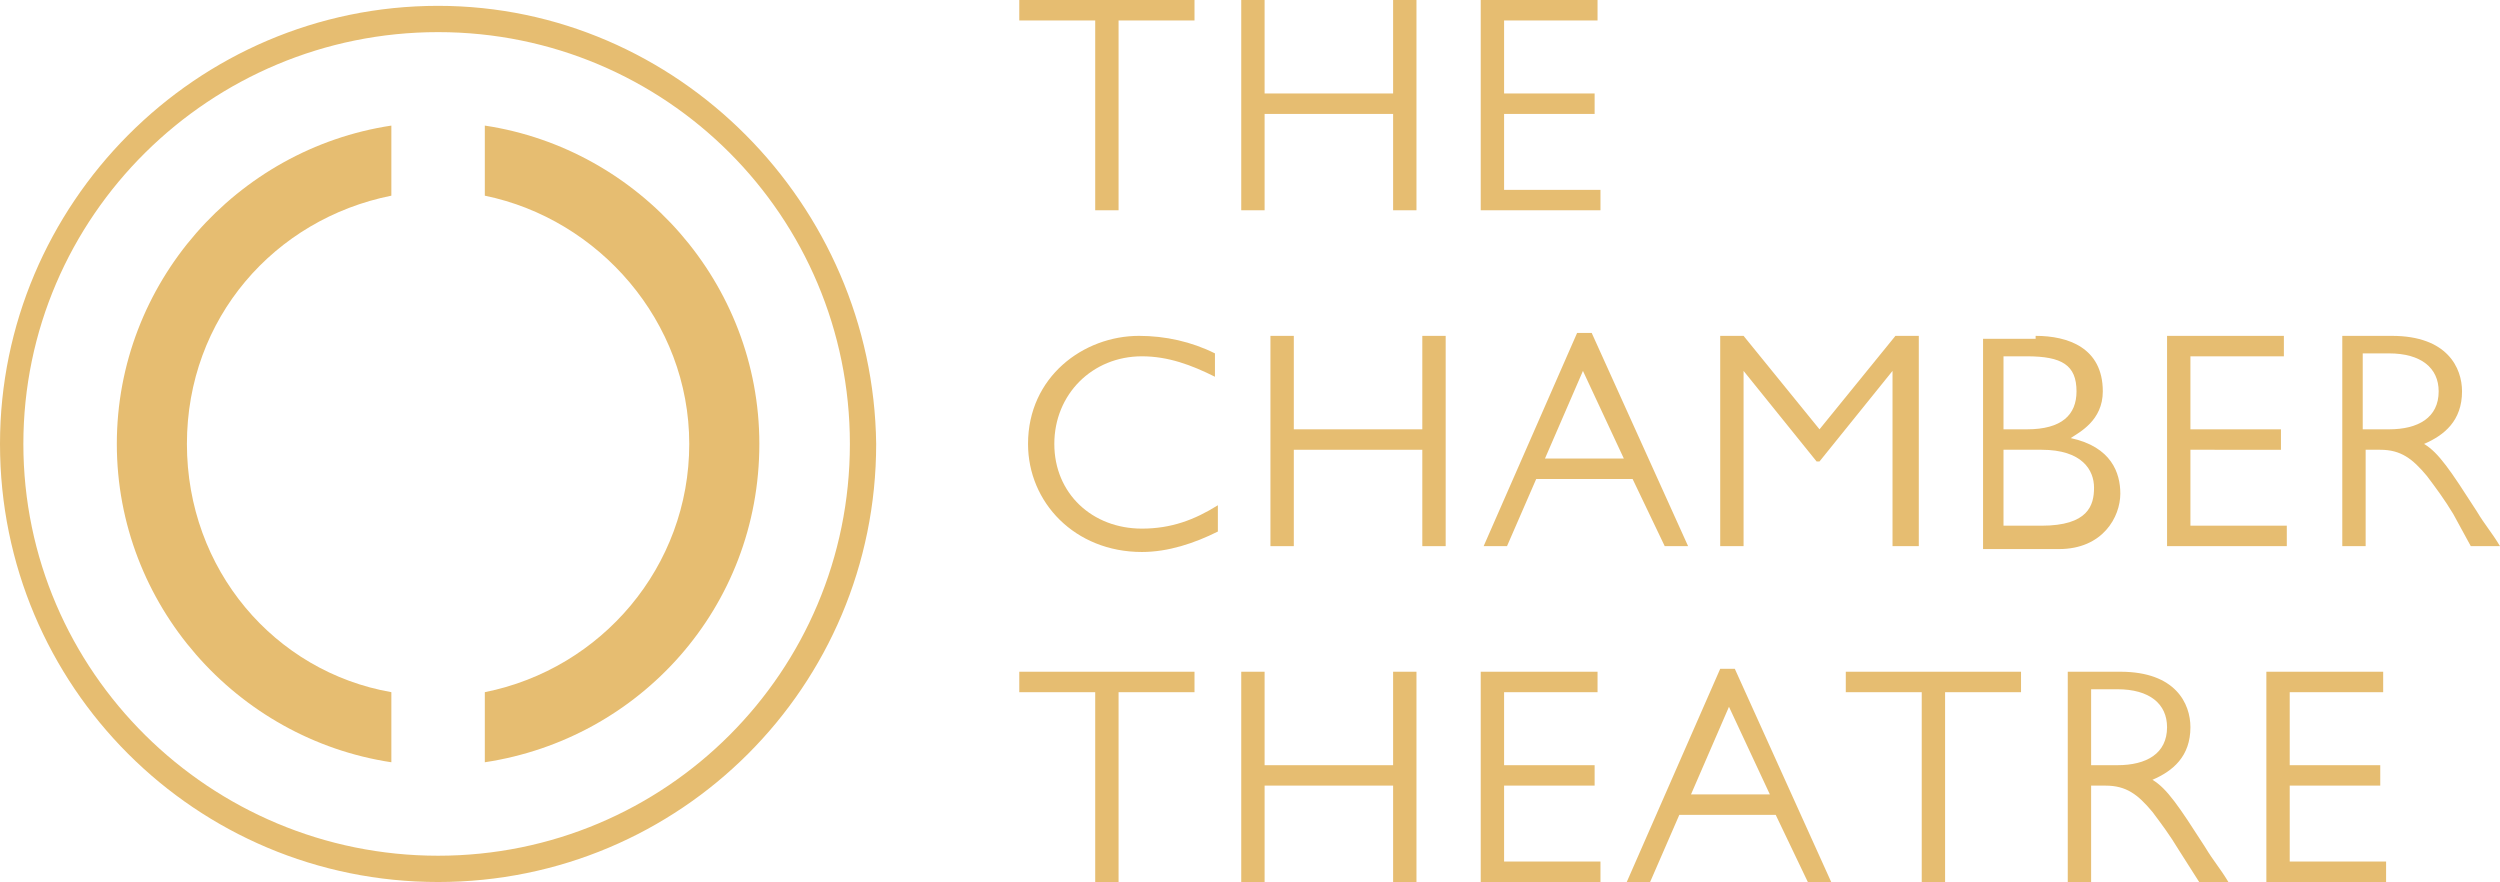 <?xml version="1.0" encoding="utf-8"?>
<!-- Generator: Adobe Illustrator 19.1.0, SVG Export Plug-In . SVG Version: 6.00 Build 0)  -->
<svg version="1.1" id="Layer_1" xmlns="http://www.w3.org/2000/svg" xmlns:xlink="http://www.w3.org/1999/xlink" x="0px" y="0px"
	 viewBox="0 0 85.6 30.2" style="enable-background:new 0 0 85.6 30.2;" xml:space="preserve">
<style type="text/css">
	.st0{fill:#E6BD71;}
</style>
<g>
	<g>
		<path class="st0" d="M40.9,0.7h-2.6v6.5h-0.8V0.7h-2.6V0h6V0.7z"/>
		<path class="st0" d="M48.5,7.2h-0.8V3.9h-4.4v3.3h-0.8V0h0.8v3.2h4.4V0h0.8V7.2z"/>
		<path class="st0" d="M54.7,0.7h-3.2v2.5h3.1v0.7h-3.1v2.6h3.3v0.7h-4.1V0h4V0.7z"/>
		<path class="st0" d="M41.6,12.9c-0.8-0.4-1.6-0.7-2.5-0.7c-1.7,0-3,1.3-3,3c0,1.7,1.3,2.9,3,2.9c1,0,1.8-0.3,2.6-0.8v0.9
			c-0.8,0.4-1.7,0.7-2.6,0.7c-2.3,0-3.9-1.7-3.9-3.7c0-2.3,1.9-3.7,3.8-3.7c0.9,0,1.8,0.2,2.6,0.6V12.9z"/>
		<path class="st0" d="M49.5,18.7h-0.8v-3.3h-4.4v3.3h-0.8v-7.2h0.8v3.2h4.4v-3.2h0.8V18.7z"/>
		<path class="st0" d="M57.8,18.7h-0.8l-1.1-2.3h-3.3l-1,2.3h-0.8l3.2-7.3h0.5L57.8,18.7z M54.2,12.7l-1.3,3h2.7L54.2,12.7z"/>
		<path class="st0" d="M65.6,18.7h-0.8v-6l-2.5,3.1h-0.1l-2.5-3.1v6h-0.8v-7.2h0.8l2.6,3.2l2.6-3.2h0.8V18.7z"/>
		<path class="st0" d="M69.7,11.5c1.1,0,2.3,0.4,2.3,1.9c0,1-0.8,1.4-1.1,1.6c1.4,0.3,1.7,1.2,1.7,1.9c0,0.8-0.6,1.9-2.1,1.9h-2.6
			v-7.2H69.7z M68.6,12.2v2.5h0.8c1.2,0,1.7-0.5,1.7-1.3c0-0.9-0.5-1.2-1.7-1.2H68.6z M68.6,15.4V18h1.3c1.6,0,1.8-0.7,1.8-1.3
			c0-0.6-0.4-1.3-1.8-1.3H68.6z"/>
		<path class="st0" d="M78.3,12.2H75v2.5h3.1v0.7H75V18h3.3v0.7h-4.1v-7.2h4V12.2z"/>
		<path class="st0" d="M81.9,11.5c1.9,0,2.4,1.1,2.4,1.9c0,1-0.6,1.5-1.3,1.8c0.5,0.3,0.9,0.9,1.8,2.3c0.3,0.5,0.5,0.7,0.8,1.2h-1
			L84,17.6c-0.3-0.5-0.6-0.9-0.9-1.3c-0.5-0.6-0.9-0.9-1.6-0.9h-0.5v3.3h-0.8v-7.2H81.9z M80.9,12.2v2.5h0.9c1,0,1.7-0.4,1.7-1.3
			c0-0.8-0.6-1.3-1.7-1.3H80.9z"/>
		<path class="st0" d="M40.9,23.7h-2.6v6.5h-0.8v-6.5h-2.6V23h6V23.7z"/>
		<path class="st0" d="M48.5,30.2h-0.8v-3.3h-4.4v3.3h-0.8V23h0.8v3.2h4.4V23h0.8V30.2z"/>
		<path class="st0" d="M54.7,23.7h-3.2v2.5h3.1v0.7h-3.1v2.6h3.3v0.7h-4.1V23h4V23.7z"/>
		<path class="st0" d="M62.7,30.2h-0.8l-1.1-2.3h-3.3l-1,2.3h-0.8l3.2-7.3h0.5L62.7,30.2z M59.2,24.2l-1.3,3h2.7L59.2,24.2z"/>
		<path class="st0" d="M69.2,23.7h-2.6v6.5h-0.8v-6.5h-2.6V23h6V23.7z"/>
		<path class="st0" d="M72.6,23c1.9,0,2.4,1.1,2.4,1.9c0,1-0.6,1.5-1.3,1.8c0.5,0.3,0.9,0.9,1.8,2.3c0.3,0.5,0.5,0.7,0.8,1.2h-1
			l-0.7-1.1c-0.3-0.5-0.6-0.9-0.9-1.3c-0.5-0.6-0.9-0.9-1.6-0.9h-0.5v3.3h-0.8V23H72.6z M71.6,23.7v2.5h0.9c1,0,1.7-0.4,1.7-1.3
			c0-0.8-0.6-1.3-1.7-1.3H71.6z"/>
		<path class="st0" d="M81.6,23.7h-3.2v2.5h3.1v0.7h-3.1v2.6h3.3v0.7h-4.1V23h4V23.7z"/>
	</g>
	<g>
		<path class="st0" d="M15,1.1c7.8,0,14.1,6.3,14.1,14.1S22.8,29.3,15,29.3S0.8,23,0.8,15.2S7.2,1.1,15,1.1 M15,0.2
			C6.7,0.2,0,7,0,15.2c0,8.3,6.7,15,15,15s15-6.7,15-15C29.9,7,23.2,0.2,15,0.2L15,0.2z"/>
		<path class="st0" d="M13.4,26.1v-2.4c-4-0.7-7-4.2-7-8.5s3-7.7,7-8.5V4.3C8.1,5.1,4,9.7,4,15.2C4,20.7,8.1,25.3,13.4,26.1z"/>
		<path class="st0" d="M23.6,15.2c0,4.2-3,7.7-7,8.5v2.4c5.3-0.8,9.4-5.3,9.4-10.9c0-5.5-4.1-10.1-9.4-10.9v2.4
			C20.5,7.5,23.6,11,23.6,15.2z"/>
	</g>
</g>
</svg>
